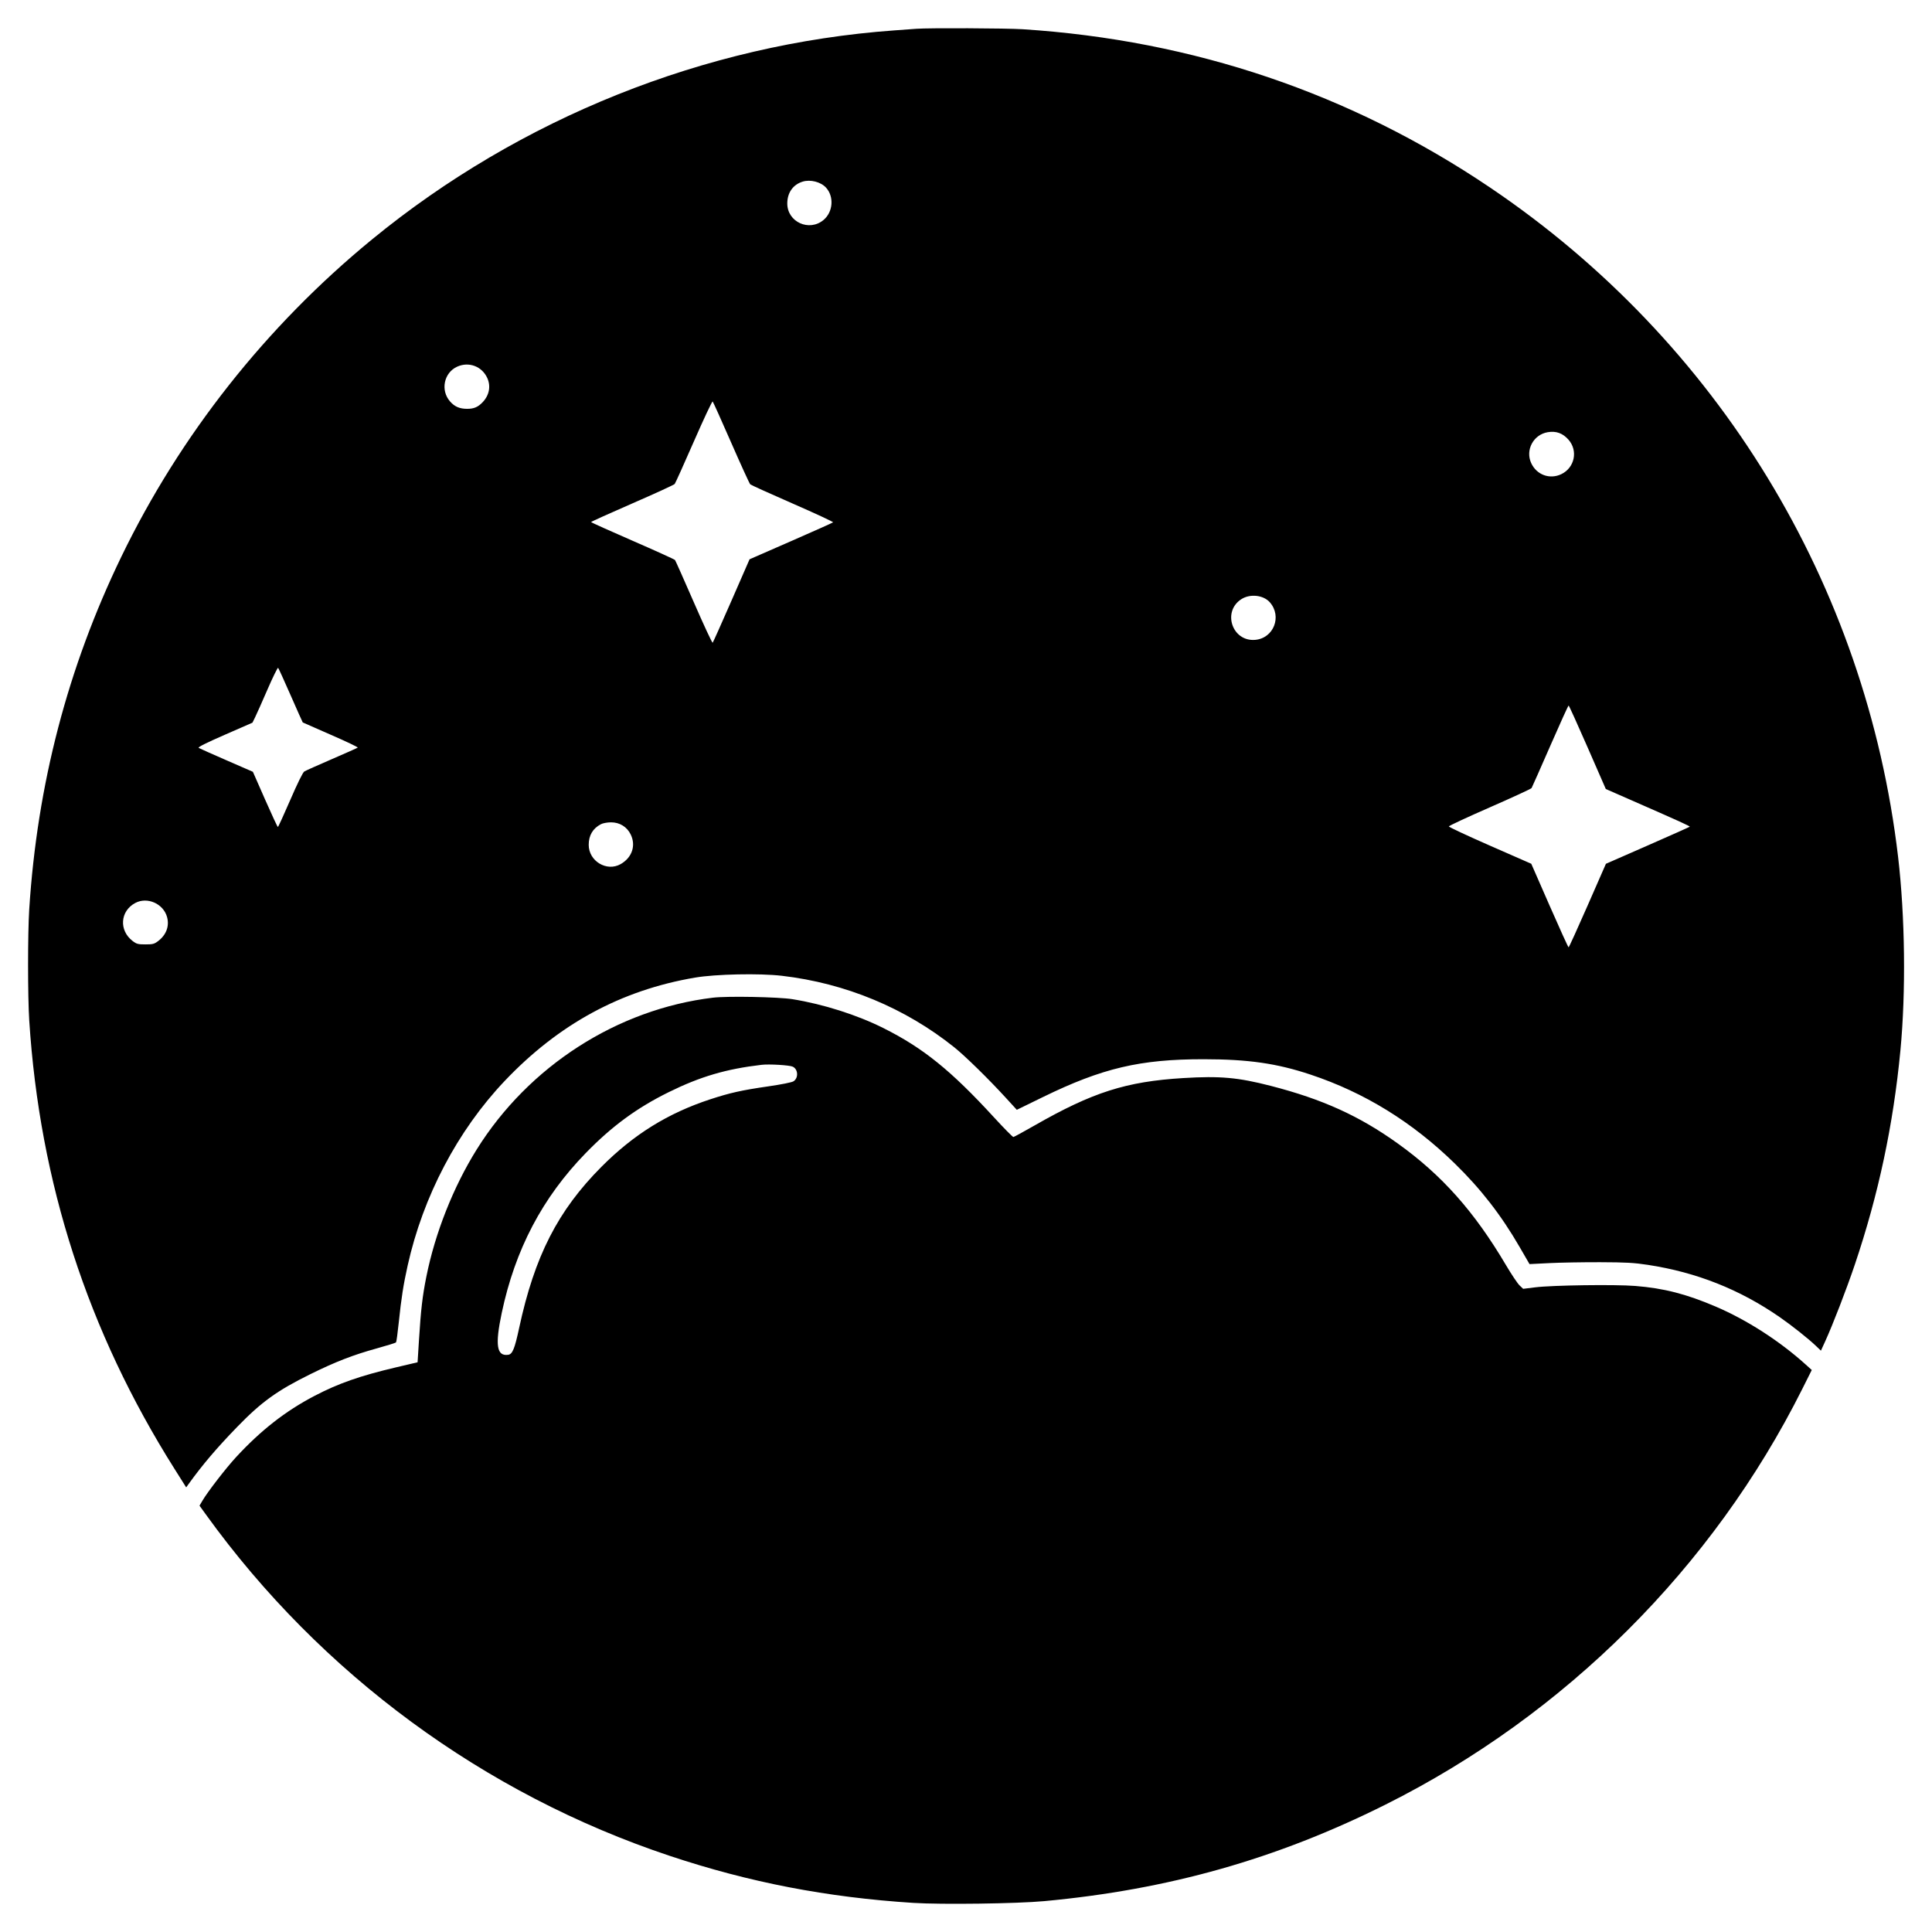 <svg xmlns="http://www.w3.org/2000/svg" width="1654" height="1654"><path d="M784.5 24.642c-2.2.169-10.75.794-19 1.389-161.965 11.691-320.2 75.022-446.928 178.875-90.667 74.301-164.448 167.715-214.843 272.011C57.95 571.659 31.856 671.64 25.022 778.483c-1.319 20.62-1.315 74.496.006 95.034 8.96 139.241 50.044 266.105 124.327 383.908l10.041 15.925 2.052-2.847c11.953-16.581 23.953-30.694 41.504-48.812 20.77-21.44 34.337-31.234 62.548-45.154 21.712-10.712 36.589-16.499 56.774-22.082 8.874-2.455 16.423-4.799 16.776-5.209.353-.41 1.414-8.171 2.357-17.246 2.157-20.75 3.925-32.063 7.58-48.5 13.175-59.261 42.695-115.476 82.937-157.938C478.17 876.764 531.629 847.713 595 836.94c17.737-3.015 55.094-3.798 74.354-1.559C723.79 841.71 774.933 862.928 817 896.634c9.329 7.475 29.347 27.087 44.067 43.175l9.433 10.309 22.5-10.98c50.699-24.739 83.105-32.356 137.5-32.322 38.18.024 62.594 3.538 91.5 13.168 46.143 15.372 86.931 40.505 123.341 76.001 22.349 21.789 39.771 44.213 55.627 71.599l8.467 14.626 17.033-.855c9.367-.47 28.957-.816 43.532-.768 21.98.072 28.949.462 40.856 2.288 41.642 6.385 78.565 21.038 112.849 44.784 10.297 7.133 24.632 18.523 30.997 24.631l4.202 4.032 3.62-7.911c6.588-14.395 18.349-44.851 25.444-65.887 20.233-59.989 32.881-119.388 38.97-183.024 4.8-50.166 4.03-114.91-1.973-165.966-27.437-233.313-154.112-441.171-349.117-572.855-119.365-80.605-254.032-126.237-400.331-135.651-14.143-.91-80.494-1.191-91.017-.386M687.127 155.5c-8.261 2.573-13.127 9.504-13.127 18.701 0 15.891 18.797 24.414 31.069 14.087 8.109-6.822 9.123-19.889 2.143-27.608-4.475-4.948-13.421-7.256-20.085-5.18M391.384 313.913c-11.361 5.159-14.457 20.24-6.108 29.749 3.973 4.525 8.191 6.338 14.742 6.338 5.721 0 9.236-1.51 13.179-5.661 5.715-6.017 7.172-13.777 3.913-20.839-4.584-9.933-15.778-14.104-25.726-9.587m202.624 64.068c-8.423 19.281-15.809 35.65-16.412 36.376-.603.725-16.958 8.225-36.346 16.666-19.388 8.44-35.238 15.601-35.224 15.912.015.311 16.008 7.515 35.54 16.01 19.532 8.495 35.876 15.92 36.32 16.5.443.58 7.717 16.915 16.165 36.3 8.448 19.385 15.679 34.91 16.07 34.5.391-.41 7.657-16.649 16.147-36.087l15.436-35.343 35.398-15.476c19.469-8.511 35.713-15.782 36.098-16.157.385-.375-15.14-7.598-34.5-16.051-19.36-8.452-35.744-15.877-36.408-16.499-.665-.623-7.996-16.653-16.292-35.623-8.295-18.97-15.441-34.85-15.879-35.288-.439-.439-7.689 14.979-16.113 34.26m730.978-7.97c-12.257 2.084-19.274 15.271-14.096 26.489 4.65 10.075 15.937 14.183 25.821 9.398 11.384-5.511 14.393-20.016 6.11-29.449-4.921-5.605-10.626-7.664-17.835-6.438M1062.84 512.887c-16.668 10.57-7.994 36.534 11.661 34.904 15.871-1.316 23.236-20.063 12.628-32.147-5.452-6.213-16.808-7.502-24.289-2.757m-833.829 77.35c-4.6 10.595-9.381 21.331-10.626 23.858l-2.262 4.595-23.701 10.365c-16.368 7.158-23.272 10.632-22.312 11.225.764.473 11.515 5.269 23.89 10.658l22.5 9.798 10.388 23.632c5.713 12.998 10.663 23.622 11 23.61.336-.012 5.112-10.425 10.612-23.141 6.157-14.234 10.769-23.597 12-24.364 1.1-.685 11.675-5.422 23.5-10.527 11.825-5.106 21.84-9.569 22.255-9.919.415-.35-9.935-5.282-23-10.96-13.065-5.677-23.894-10.442-24.065-10.588-.17-.146-4.817-10.551-10.325-23.122-5.508-12.571-10.347-23.2-10.753-23.62-.405-.419-4.501 7.906-9.101 18.5m1098.098 48.513c-8.35 19.112-15.509 35.28-15.909 35.927-.4.647-16.488 8.072-35.752 16.5-19.263 8.428-35.047 15.773-35.075 16.323-.029.55 15.836 7.967 35.256 16.483l35.309 15.482 15.664 35.768c8.615 19.672 15.943 35.767 16.285 35.767.341 0 7.67-16.087 16.287-35.75l15.667-35.75 35.6-15.604c19.581-8.583 35.834-15.837 36.118-16.121.486-.487-7.033-3.9-52.935-24.027l-18.877-8.276-15.611-35.736c-8.587-19.655-15.889-35.736-16.229-35.736-.339 0-7.448 15.638-15.798 34.75m-812.607 66.825C507.53 709.211 504 715.156 504 723.264c0 13.994 15.475 23.293 27.405 16.47 9.683-5.539 13.161-15.801 8.57-25.286-3.192-6.593-9.442-10.45-16.921-10.442-3.079.004-6.89.703-8.552 1.569m-398.631 67.431c-13.051 6.896-14.215 23.528-2.284 32.628 3.327 2.538 4.577 2.866 10.913 2.866s7.586-.328 10.913-2.866c6.92-5.278 9.707-12.759 7.63-20.476-3.084-11.451-16.848-17.607-27.172-12.152M610.5 854.104c-81.977 9.829-157.862 58.581-202.447 130.06-19.955 31.993-35.578 71.484-43.056 108.836-3.355 16.758-4.673 28.104-6.316 54.377l-1.181 18.877-18.5 4.351c-30.742 7.231-49.359 13.754-69.845 24.472-24.767 12.958-45.768 29.357-66.954 52.28-8.671 9.381-24.443 29.787-28.895 37.384l-2.5 4.266 5.587 7.746c98.374 136.409 238.035 239.141 397.107 292.103 68.142 22.687 134.407 35.478 208.351 40.217 24.128 1.546 88.58.683 112.149-1.503 106.386-9.865 198.961-36.055 292.146-82.651 153.935-76.972 280.256-202.948 356.813-355.837l8.116-16.209-5.191-4.686c-22.377-20.203-50.438-38.26-77.212-49.687-25.136-10.727-44.365-15.652-68.672-17.588-17.513-1.394-70.85-.655-85.753 1.188l-10.253 1.268-3.094-2.934c-1.702-1.614-6.953-9.459-11.668-17.434-27.106-45.843-54.817-76.989-92.583-104.058-32.981-23.641-64.448-37.917-108.701-49.316-28.143-7.249-43.365-8.608-74.948-6.692-48.883 2.966-77.631 12.137-127.432 40.653-9.312 5.333-17.412 9.745-18 9.804-.587.06-8.087-7.541-16.665-16.891-36.792-40.102-60.566-59.293-94.531-76.311-22.63-11.338-51.429-20.501-77.901-24.785-11.89-1.925-55.763-2.763-67.971-1.3m41.5 57.49c-30.395 3.565-52.456 10.058-79.5 23.4-27.301 13.469-48.603 29.106-71.022 52.131-37.142 38.15-60.462 82.532-71.952 136.943-5.823 27.57-4.323 37.196 5.572 35.765 3.636-.526 5.519-5.139 9.322-22.833 13.24-61.607 33.129-100.565 70.518-138.13 27.539-27.67 56.886-45.878 93.062-57.74 16.988-5.57 26.906-7.783 49.622-11.073 11.533-1.67 20.303-3.433 21.729-4.368 4.357-2.854 3.972-10.27-.647-12.495-2.73-1.316-20.202-2.362-26.704-1.6" fill="undefined" fill-rule="evenodd"/></svg>